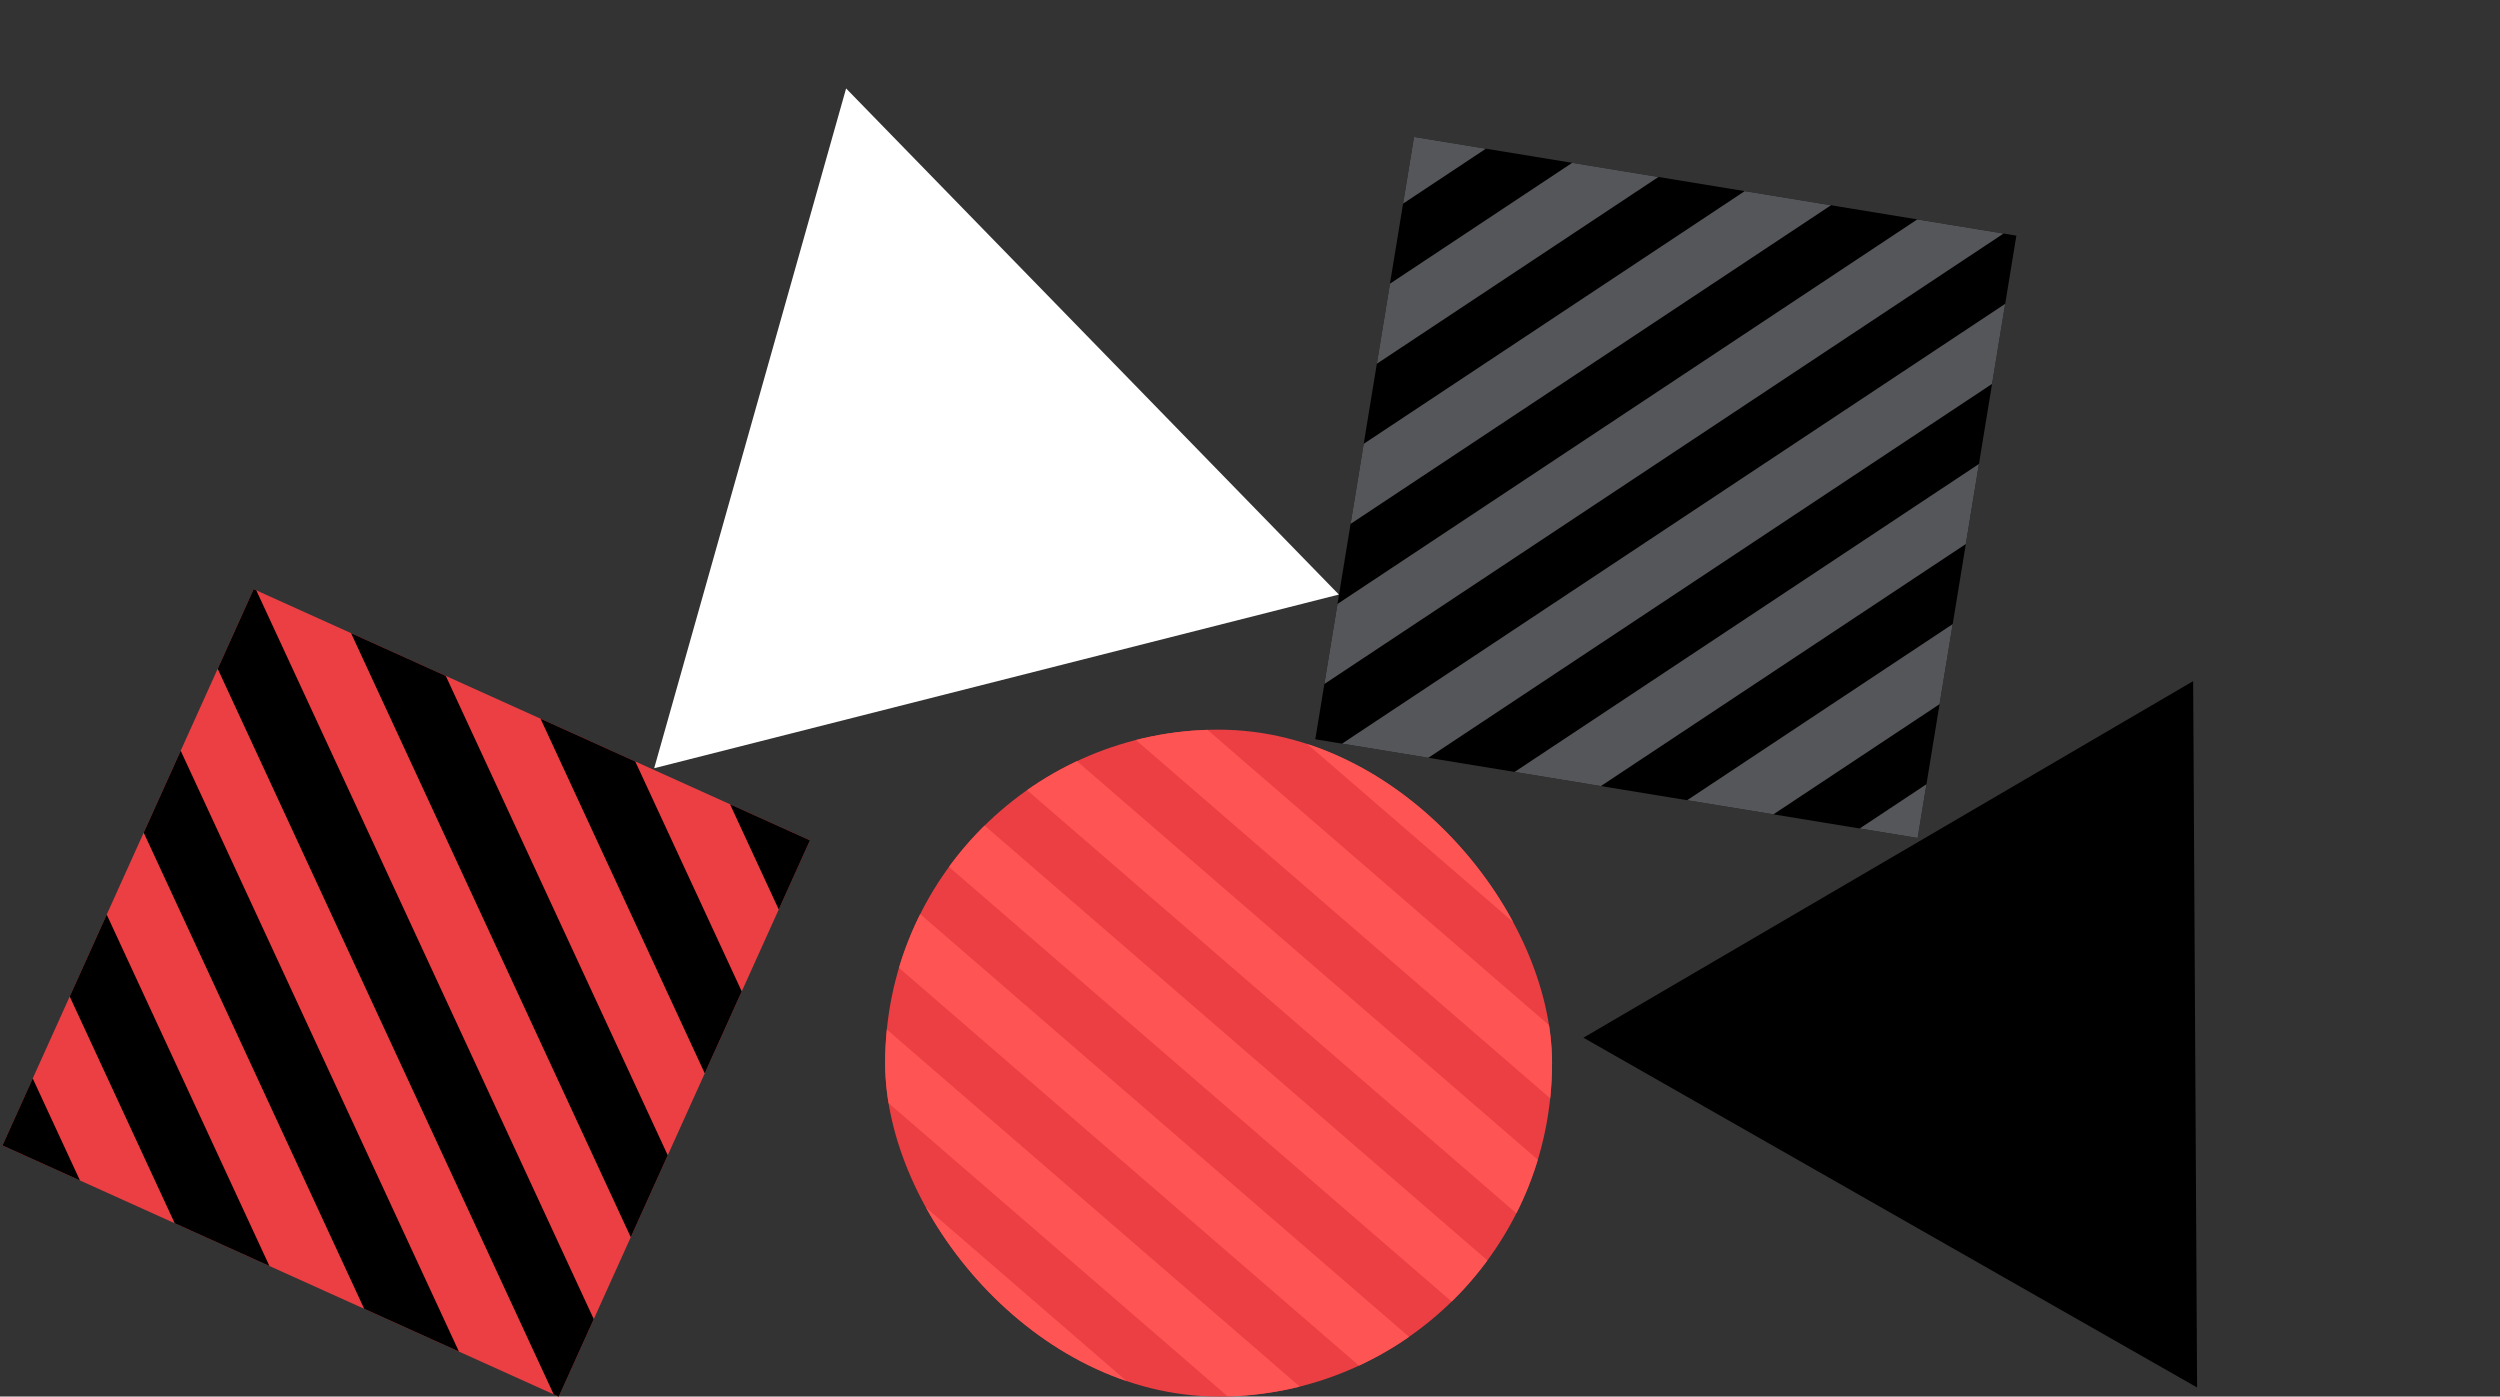 <svg width="836" height="467" viewBox="0 0 836 467" fill="none" xmlns="http://www.w3.org/2000/svg">
<rect x="0" y="0" width="836" height="467" fill="#333333" stroke="none"/>
<path d="M733.392 227.77L529.493 347.007L734.705 463.972L733.392 227.77Z" fill="black"/>
<path d="M282.937 29.575L218.759 256.893L447.712 198.816L282.937 29.575Z" fill="white"/>
<g clip-path="url(#clip0_0_1)">
<rect x="296" y="244" width="223" height="223" rx="111.5" fill="#EB3F43"/>
<path fill-rule="evenodd" clip-rule="evenodd" d="M155.347 439.192L845.243 1035.8L857.175 1022.01L167.279 425.394L155.347 439.192ZM179.211 411.597L869.107 1008.21L881.04 994.412L191.144 397.8L179.211 411.597ZM892.972 980.616L203.076 384.003L215.008 370.205L904.904 966.818L892.972 980.616ZM226.941 356.407L916.837 953.02L928.769 939.222L238.873 342.609L226.941 356.407ZM940.701 925.423L250.805 328.81L262.737 315.012L952.633 911.625L940.701 925.423ZM274.67 301.216L964.565 897.829L976.498 884.031L286.602 287.418L274.67 301.216ZM988.43 870.233L298.534 273.62L310.466 259.822L1000.36 856.435L988.43 870.233ZM322.399 246.025L1012.29 842.638L1024.23 828.84L334.331 232.227L322.399 246.025ZM1036.16 815.042L346.263 218.429L358.195 204.631L1048.09 801.244L1036.16 815.042ZM370.128 190.832L1060.02 787.445L1071.96 773.647L382.06 177.035L370.128 190.832ZM1083.89 759.849L393.992 163.236L405.924 149.438L1095.82 746.051L1083.89 759.849ZM417.857 135.642L1107.75 732.255L1119.69 718.457L429.789 121.844L417.857 135.642ZM1131.62 704.656L441.721 108.043L453.654 94.245L1143.55 690.858L1131.62 704.656ZM465.586 80.447L1155.48 677.06L1167.41 663.262L477.518 66.649L465.586 80.447ZM1179.35 649.466L489.45 52.852L501.383 39.055L1191.28 635.668L1179.35 649.466ZM513.315 25.254L1203.21 621.867L1215.14 608.069L525.247 11.456L513.315 25.254ZM1227.08 594.275L537.18 -2.338L549.112 -16.136L1239.01 580.477L1227.08 594.275ZM561.044 -29.935L1250.94 566.678L1262.87 552.88L572.976 -43.733L561.044 -29.935ZM1274.8 539.082L584.908 -57.531L596.841 -71.329L1286.74 525.284L1274.8 539.082ZM608.773 -85.125L1298.67 511.488L1310.6 497.69L620.705 -98.923L608.773 -85.125ZM1322.53 483.889L632.637 -112.724L644.57 -126.522L1334.47 470.091L1322.53 483.889ZM656.502 -140.32L1346.4 456.293L1358.33 442.495L668.434 -154.118L656.502 -140.32ZM1370.26 428.699L680.366 -167.914L692.299 -181.712L1382.19 414.901L1370.26 428.699ZM704.231 -195.509L1394.13 401.104L1406.06 387.306L716.163 -209.307L704.231 -195.509Z" fill="#FF5454"/>
</g>
<g clip-path="url(#clip1_0_1)">
<rect width="204.114" height="204.114" transform="translate(472.848 45.785) rotate(9.308)" fill="black"/>
<path fill-rule="evenodd" clip-rule="evenodd" d="M833.988 -674.988L5.324 -125.388L16.316 -108.815L844.98 -658.415L833.988 -674.988ZM855.973 -641.842L27.308 -92.242L38.3 -75.668L866.965 -625.269L855.973 -641.842ZM49.291 -59.095L877.955 -608.696L888.947 -592.122L60.283 -42.522L49.291 -59.095ZM899.939 -575.549L71.275 -25.948L82.267 -9.375L910.932 -558.976L899.939 -575.549ZM93.261 7.198L921.925 -542.402L932.917 -525.829L104.253 23.772L93.261 7.198ZM943.905 -509.257L115.241 40.344L126.233 56.917L954.897 -492.683L943.905 -509.257ZM137.227 73.491L965.891 -476.11L976.883 -459.536L148.219 90.064L137.227 73.491ZM987.875 -442.963L159.211 106.638L170.203 123.211L998.867 -426.39L987.875 -442.963ZM181.195 139.784L1009.86 -409.817L1020.85 -393.243L192.187 156.357L181.195 139.784ZM1031.84 -376.67L203.178 172.93L214.17 189.504L1042.83 -360.097L1031.84 -376.67ZM225.165 206.078L1053.83 -343.523L1064.82 -326.95L236.157 222.651L225.165 206.078ZM1075.81 -310.376L247.147 239.224L258.139 255.797L1086.8 -293.803L1075.81 -310.376ZM269.131 272.371L1097.8 -277.23L1108.79 -260.657L280.124 288.944L269.131 272.371ZM1119.78 -244.083L291.117 305.518L302.109 322.091L1130.77 -227.51L1119.78 -244.083ZM313.1 338.664L1141.76 -210.937L1152.76 -194.364L324.092 355.237L313.1 338.664ZM1163.75 -177.79L335.084 371.81L346.076 388.383L1174.74 -161.217L1163.75 -177.79ZM357.067 404.957L1185.73 -144.644L1196.72 -128.071L368.059 421.53L357.067 404.957ZM1207.72 -111.497L379.051 438.103L390.043 454.677L1218.71 -94.924L1207.72 -111.497ZM401.035 471.25L1229.7 -78.351L1240.69 -61.778L412.027 487.823L401.035 471.25ZM1251.68 -45.205L423.018 504.396L434.01 520.969L1262.67 -28.631L1251.68 -45.205ZM445.005 537.543L1273.67 -12.057L1284.66 4.516L455.997 554.117L445.005 537.543ZM1295.65 21.089L466.988 570.69L477.98 587.263L1306.64 37.662L1295.65 21.089ZM488.972 603.836L1317.64 54.236L1328.63 70.809L499.964 620.409L488.972 603.836ZM1339.62 87.382L510.956 636.983L521.948 653.556L1350.61 103.955L1339.62 87.382Z" fill="#545659"/>
</g>
<g clip-path="url(#clip2_0_1)">
<rect width="204.114" height="204.114" transform="translate(84.819 197.016) rotate(24.3)" fill="#EB3F43"/>
<path fill-rule="evenodd" clip-rule="evenodd" d="M-358.28 -274.381L119.444 757.278L140.077 747.724L-337.647 -283.936L-358.28 -274.381ZM-317.014 -293.49L160.71 738.17L181.343 728.615L-296.381 -303.044L-317.014 -293.49ZM201.976 719.063L-275.748 -312.596L-255.115 -322.151L222.609 709.509L201.976 719.063ZM-234.482 -331.708L243.243 699.952L263.876 690.398L-213.848 -341.262L-234.482 -331.708ZM284.509 680.844L-193.215 -350.816L-172.582 -360.371L305.143 671.289L284.509 680.844ZM-151.95 -369.923L325.774 661.737L346.407 652.183L-131.317 -379.477L-151.95 -369.923ZM367.042 642.626L-110.683 -389.034L-90.049 -398.588L387.675 633.071L367.042 642.626ZM-69.416 -408.142L408.308 623.518L428.941 613.963L-48.783 -417.697L-69.416 -408.142ZM449.574 604.408L-28.15 -427.252L-7.517 -436.806L470.207 594.854L449.574 604.408ZM13.116 -446.358L490.84 585.302L511.473 575.747L33.749 -455.912L13.116 -446.358ZM532.108 566.19L54.383 -465.47L75.016 -475.025L552.741 556.635L532.108 566.19ZM95.65 -484.58L573.374 547.08L594.007 537.526L116.283 -494.134L95.65 -484.58ZM614.64 527.972L136.916 -503.688L157.549 -513.242L635.274 518.417L614.64 527.972ZM178.183 -522.798L655.907 508.861L676.54 499.307L198.816 -532.353L178.183 -522.798ZM697.173 489.753L219.449 -541.907L240.082 -551.461L717.806 480.199L697.173 489.753ZM260.715 -561.014L738.439 470.646L759.072 461.091L281.348 -570.569L260.715 -561.014ZM779.705 451.537L301.981 -580.122L322.614 -589.677L800.339 441.983L779.705 451.537ZM343.247 -599.232L820.972 432.428L841.605 422.874L363.881 -608.786L343.247 -599.232ZM862.238 413.321L384.514 -618.339L405.147 -627.894L882.871 403.766L862.238 413.321ZM425.78 -637.449L903.504 394.211L924.137 384.657L446.413 -647.003L425.78 -637.449ZM944.771 375.098L467.047 -656.562L487.68 -666.116L965.405 365.544L944.771 375.098ZM508.313 -675.668L986.038 355.992L1006.67 346.437L528.947 -685.223L508.313 -675.668ZM1027.3 336.883L549.58 -694.777L570.213 -704.331L1047.94 327.329L1027.3 336.883ZM590.846 -713.886L1068.57 317.774L1089.2 308.219L611.479 -723.44L590.846 -713.886Z" fill="black"/>
</g>
<defs>
<clipPath id="clip0_0_1">
<rect x="296" y="244" width="223" height="223" rx="111.5" fill="white"/>
</clipPath>
<clipPath id="clip1_0_1">
<rect width="204.114" height="204.114" fill="white" transform="translate(472.848 45.785) rotate(9.308)"/>
</clipPath>
<clipPath id="clip2_0_1">
<rect width="204.114" height="204.114" fill="white" transform="translate(84.819 197.016) rotate(24.3)"/>
</clipPath>
</defs>
</svg>

